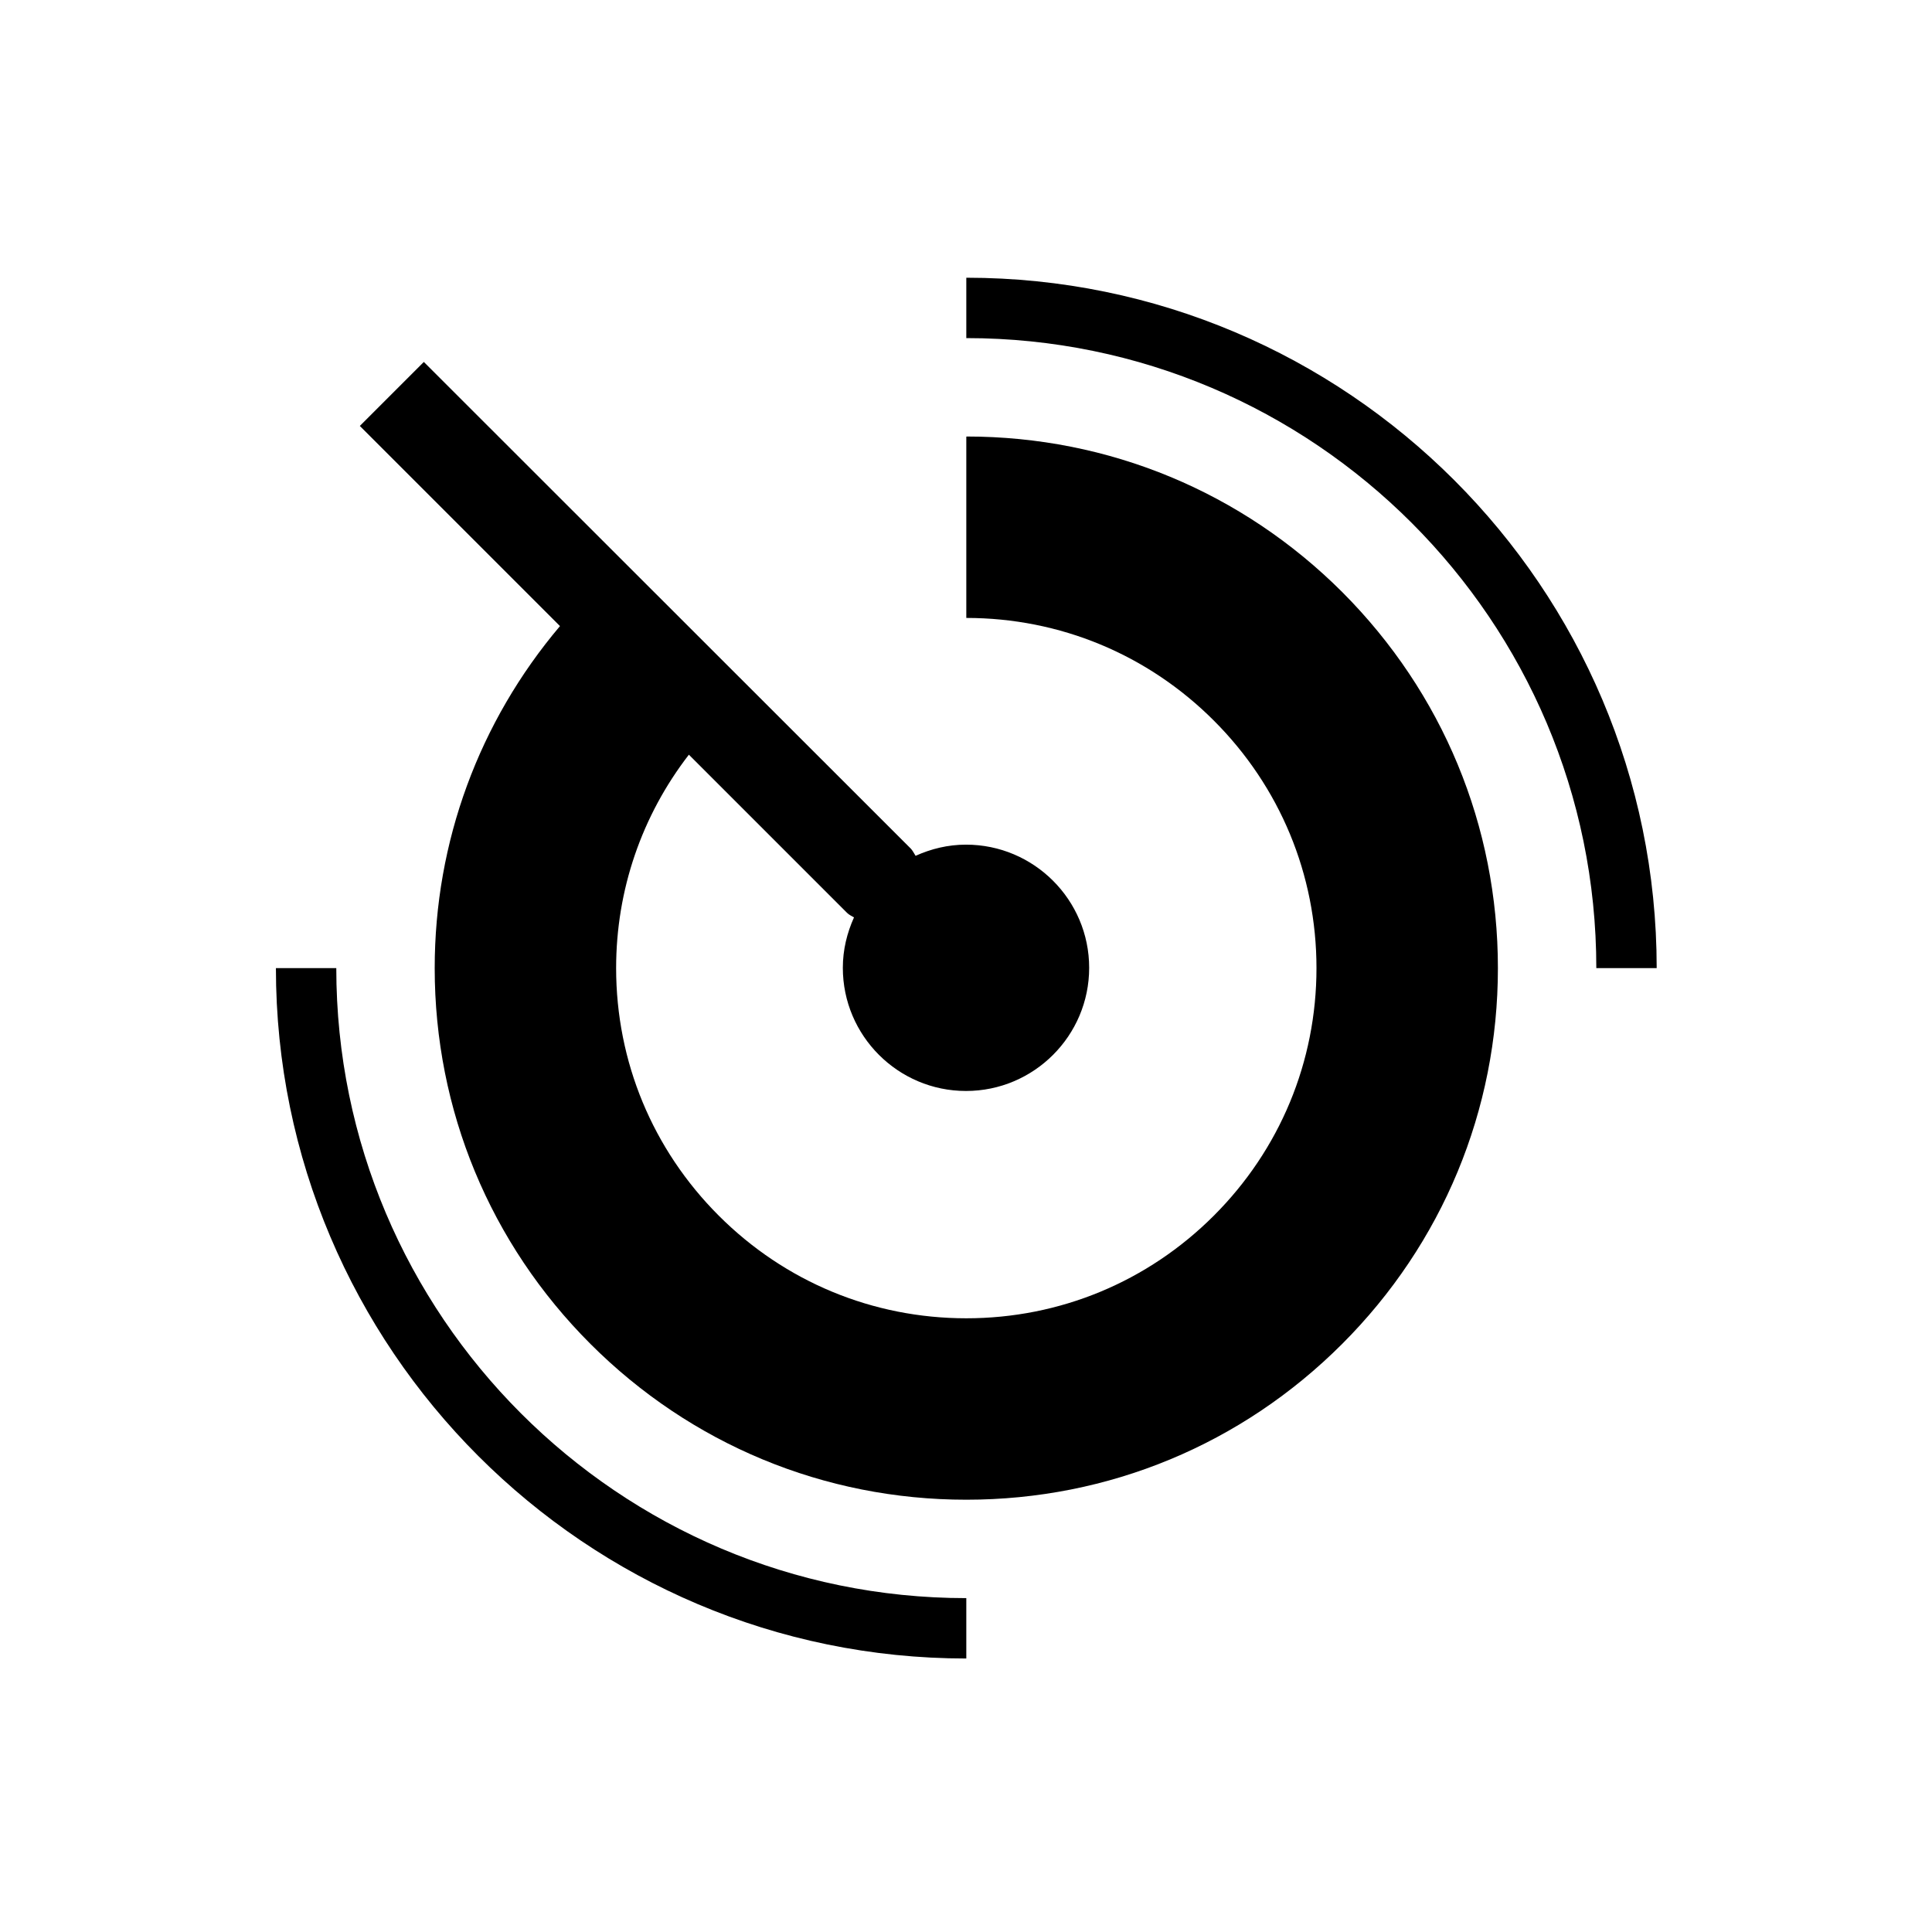 <svg xmlns="http://www.w3.org/2000/svg" aria-hidden="true" focusable="false" viewBox="0 0 64 64">
  <path d="M32.01,14.47v6c3.1,0,6.01,1.21,8.2,3.4s3.4,5.1,3.4,8.2-1.21,6.01-3.4,8.2-5.1,3.4-8.2,3.4-6.01-1.21-8.2-3.4c-2.19-2.19-3.4-5.1-3.4-8.2,0-2.59.85-5.05,2.41-7.07l5.24,5.24c.07.07.15.1.23.15-.23.51-.37,1.07-.37,1.67,0,2.25,1.83,4.08,4.08,4.08s4.08-1.83,4.08-4.08-1.83-4.08-4.08-4.08c-.6,0-1.16.14-1.67.37-.05-.08-.09-.16-.15-.23L14.04,11.99l-2.12,2.12,6.63,6.63c-2.68,3.17-4.15,7.14-4.15,11.33,0,4.7,1.83,9.12,5.16,12.45,3.32,3.32,7.74,5.16,12.45,5.16s9.12-1.83,12.45-5.16c3.32-3.32,5.16-7.74,5.16-12.45s-1.83-9.12-5.15-12.45c-3.32-3.32-7.74-5.16-12.45-5.16Z"/>
  <path d="M11.14,32.07h-2c0,12.61,10.26,22.87,22.87,22.87v-2c-11.51,0-20.87-9.36-20.87-20.87Z"/>
  <path d="M32.01,9.2v2c11.51,0,20.87,9.36,20.87,20.87h2c0-12.61-10.26-22.87-22.87-22.87Z"/>
</svg>